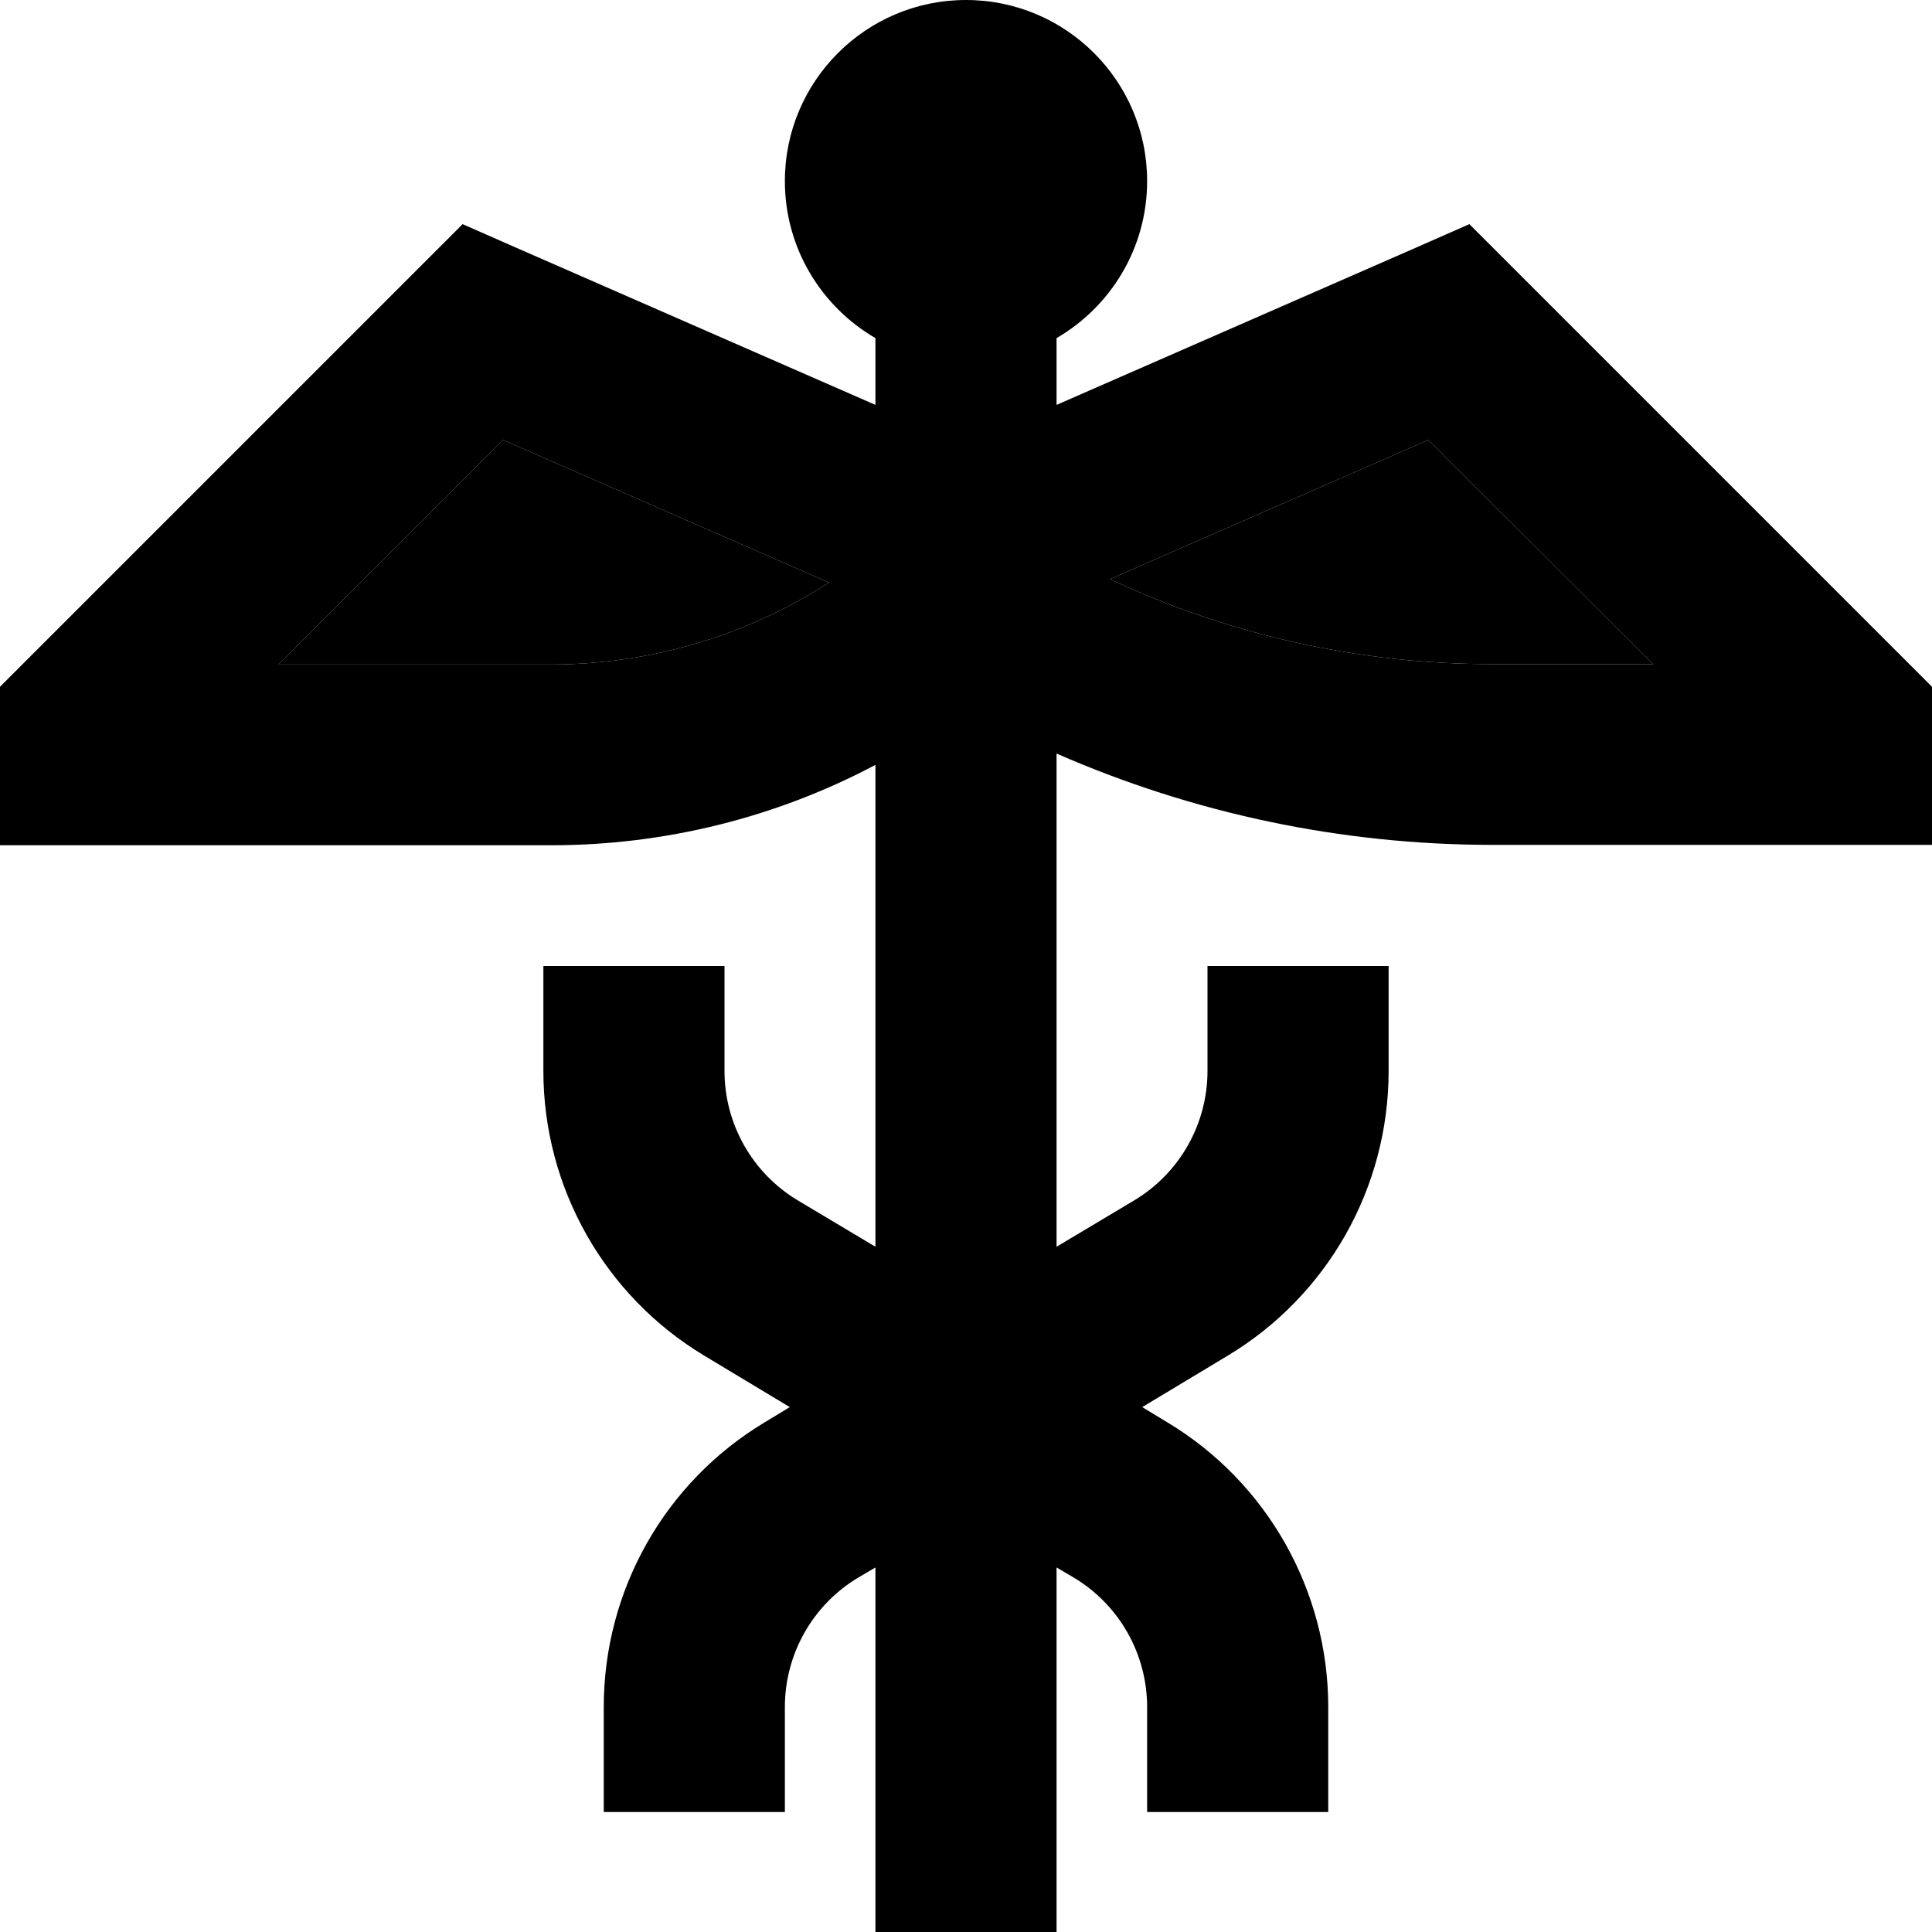 <svg xmlns="http://www.w3.org/2000/svg" width="24" height="24" viewBox="0 0 512 512"><path class="pr-icon-duotone-secondary" d="M73.9 176l59.4-59.4 86.4 37.8-1.6 1c-21.6 13.5-46.6 20.7-72.1 20.7l-72.2 0zm220.2-22.5l84.4-36.9L438.1 176l-42.6 0c-35.1 0-69.7-7.7-101.3-22.5z"/><path class="pr-icon-duotone-primary" d="M280 89.6c14.3-8.3 24-23.8 24-41.6c0-26.5-21.5-48-48-48s-48 21.5-48 48c0 17.8 9.7 33.3 24 41.6l0 6.4 0 11.3L137.6 66l-15-6.6L111 71 7 175l-7 7L0 192l0 8 0 24 24 0 122.1 0c30 0 59.5-7.3 85.9-21.3l0 127.7-20.6-12.3c-12-7.2-19.4-20.2-19.4-34.3l0-3.8 0-24-48 0 0 24 0 3.8c0 30.9 16.2 59.6 42.7 75.5l22.6 13.6-6.6 4c-26.5 15.9-42.7 44.5-42.7 75.5l0 3.8 0 24 48 0 0-24 0-3.8c0-14.1 7.4-27.1 19.4-34.3l4.6-2.7 0 32.8 0 64 48 0 0-64 0-32.8 4.6 2.7c12 7.2 19.4 20.2 19.4 34.3l0 3.8 0 24 48 0 0-24 0-3.8c0-30.9-16.2-59.6-42.7-75.5l-6.6-4 22.6-13.6c26.5-15.9 42.7-44.5 42.7-75.5l0-3.8 0-24-48 0 0 24 0 3.8c0 14.1-7.4 27.1-19.4 34.3L280 330.4l0-130.7c36.3 15.9 75.6 24.2 115.5 24.2l92.5 0 24 0 0-24 0-8 0-9.9-7-7L401 71 389.4 59.4l-15 6.6L280 107.3 280 96l0-6.4zM73.9 176l59.4-59.4 86.4 37.8-1.6 1c-21.6 13.5-46.6 20.7-72.1 20.7l-72.2 0zm220.2-22.5l84.4-36.9L438.1 176l-42.6 0c-35.1 0-69.7-7.7-101.3-22.5z"/></svg>